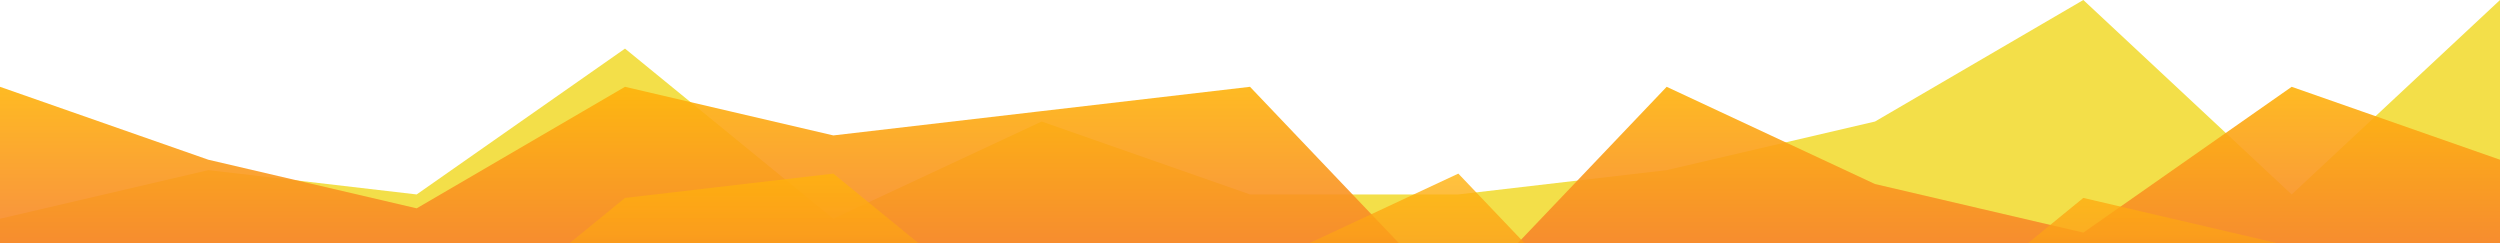 <?xml version="1.0" encoding="UTF-8"?>
<svg id="wave" style="transform: rotate(180deg); transition: 0.3s" viewBox="0 0 1440 140" version="1.1" xmlns="http://www.w3.org/2000/svg" xmlns:xlink="http://www.w3.org/1999/xlink">
    <defs>
        <linearGradient id="gradient-0" x1="0" x2="0" y1="1" y2="0">
            <stop stop-color="rgba(243, 223, 73, 1)" offset="0%" />
            <stop stop-color="rgba(243, 223, 73, 1)" offset="100%" />
        </linearGradient>
    </defs>
    <path style="transform: translate(0, 0px); opacity: 1" fill="url(#gradient-0)" d="M0,126 L120,98 L240,112 L360,28 L480,126 L600,70 L720,112 L840,112 L960,98 L1080,70 L1200,0 L1320,112 L1440,0 L1560,14 L1680,70 L1800,42 L1920,70 L2040,126 L2160,28 L2280,14 L2400,112 L2520,14 L2640,112 L2760,56 L2880,112 L2880,140 L2760,140 L2640,140 L2520,140 L2400,140 L2280,140 L2160,140 L2040,140 L1920,140 L1800,140 L1680,140 L1560,140 L1440,140 L1320,140 L1200,140 L1080,140 L960,140 L840,140 L720,140 L600,140 L480,140 L360,140 L240,140 L120,140 L0,140 Z" />
    <defs>
        <linearGradient id="gradient-1" x1="0" x2="0" y1="1" y2="0">
            <stop stop-color="rgba(243, 106, 62, 1)" offset="0%" />
            <stop stop-color="rgba(255, 179, 11, 1)" offset="100%" />
        </linearGradient>
    </defs>
    <path style="transform: translate(0, 50px); opacity: 0.9" fill="url(#gradient-1)" d="M0,0 L120,42 L240,70 L360,0 L480,28 L600,14 L720,0 L840,126 L960,0 L1080,56 L1200,84 L1320,0 L1440,42 L1560,112 L1680,0 L1800,28 L1920,28 L2040,112 L2160,84 L2280,126 L2400,14 L2520,14 L2640,70 L2760,56 L2880,42 L2880,140 L2760,140 L2640,140 L2520,140 L2400,140 L2280,140 L2160,140 L2040,140 L1920,140 L1800,140 L1680,140 L1560,140 L1440,140 L1320,140 L1200,140 L1080,140 L960,140 L840,140 L720,140 L600,140 L480,140 L360,140 L240,140 L120,140 L0,140 Z" />
    <defs>
        <linearGradient id="gradient-2" x1="0" x2="0" y1="1" y2="0">
            <stop stop-color="rgba(243, 106, 62, 1)" offset="0%" />
            <stop stop-color="rgba(255, 179, 11, 1)" offset="100%" />
        </linearGradient>
    </defs>
    <path style="transform: translate(0, 100px); opacity: 0.8" fill="url(#gradient-2)" d="M0,84 L120,56 L240,112 L360,14 L480,0 L600,98 L720,56 L840,0 L960,126 L1080,112 L1200,14 L1320,42 L1440,84 L1560,14 L1680,14 L1800,84 L1920,0 L2040,112 L2160,70 L2280,42 L2400,126 L2520,42 L2640,0 L2760,56 L2880,14 L2880,140 L2760,140 L2640,140 L2520,140 L2400,140 L2280,140 L2160,140 L2040,140 L1920,140 L1800,140 L1680,140 L1560,140 L1440,140 L1320,140 L1200,140 L1080,140 L960,140 L840,140 L720,140 L600,140 L480,140 L360,140 L240,140 L120,140 L0,140 Z" />
</svg>
